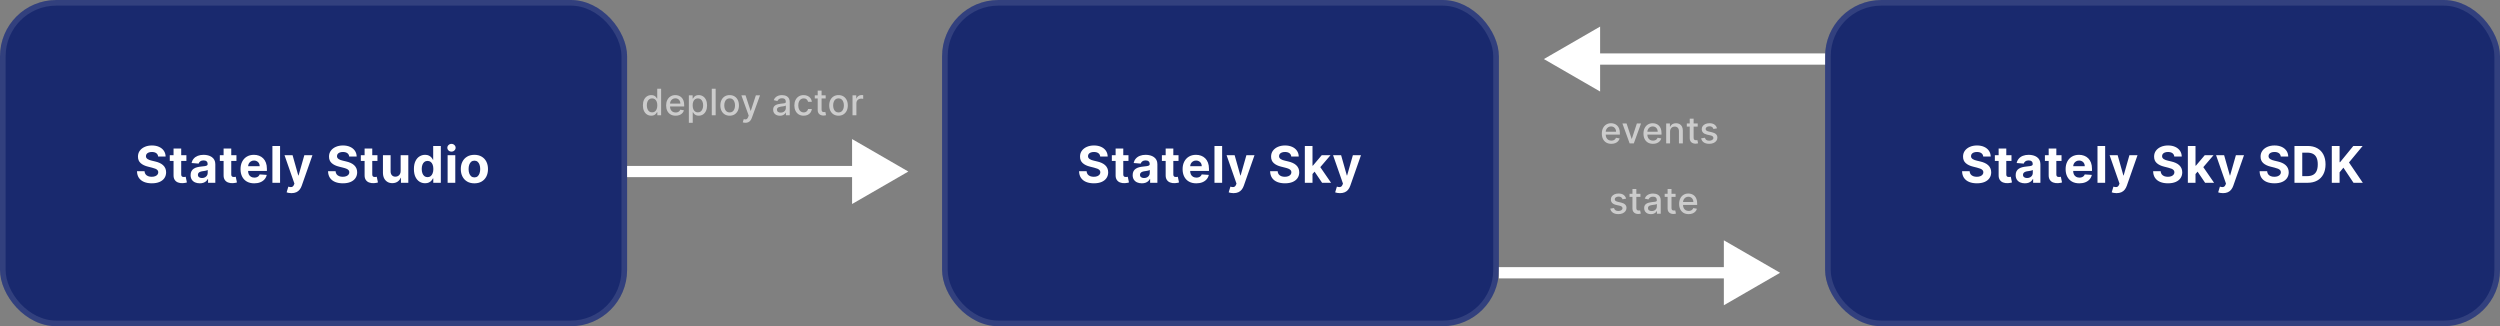 <svg width="889" height="116" viewBox="0 0 889 116" fill="none" xmlns="http://www.w3.org/2000/svg">
<rect x="0" y="0" width="889" height="116" fill="#808080" stroke="none"/>
<g clip-path="url(#clip0_74_153)">
<rect width="223" height="116" rx="20" fill="#19296E"/>
<rect x="1" y="1" width="221" height="114" rx="19" stroke="white" stroke-opacity="0.11" stroke-width="2"/>
<path d="M56.239 55.674C56.188 55.158 55.969 54.758 55.581 54.472C55.193 54.187 54.667 54.044 54.002 54.044C53.55 54.044 53.169 54.108 52.858 54.236C52.547 54.359 52.308 54.532 52.142 54.754C51.98 54.975 51.899 55.227 51.899 55.508C51.891 55.742 51.94 55.947 52.046 56.121C52.157 56.296 52.308 56.447 52.5 56.575C52.692 56.699 52.913 56.807 53.165 56.901C53.416 56.991 53.685 57.068 53.97 57.131L55.146 57.413C55.717 57.541 56.242 57.711 56.719 57.924C57.196 58.137 57.609 58.399 57.959 58.71C58.308 59.021 58.579 59.388 58.771 59.81C58.967 60.231 59.067 60.715 59.071 61.261C59.067 62.062 58.862 62.756 58.457 63.344C58.057 63.928 57.477 64.382 56.719 64.706C55.965 65.026 55.055 65.185 53.989 65.185C52.932 65.185 52.012 65.023 51.228 64.7C50.448 64.376 49.839 63.896 49.4 63.261C48.965 62.622 48.737 61.832 48.716 60.89H51.394C51.424 61.329 51.55 61.695 51.771 61.989C51.997 62.279 52.298 62.499 52.673 62.648C53.052 62.793 53.48 62.865 53.957 62.865C54.426 62.865 54.833 62.797 55.178 62.66C55.528 62.524 55.798 62.334 55.99 62.092C56.182 61.849 56.278 61.57 56.278 61.254C56.278 60.96 56.19 60.713 56.016 60.513C55.845 60.312 55.594 60.142 55.261 60.001C54.933 59.861 54.531 59.733 54.053 59.618L52.628 59.26C51.524 58.992 50.653 58.572 50.014 58.001C49.374 57.43 49.057 56.66 49.061 55.693C49.057 54.901 49.268 54.208 49.694 53.616C50.124 53.023 50.715 52.561 51.465 52.229C52.215 51.896 53.067 51.73 54.021 51.73C54.993 51.73 55.841 51.896 56.565 52.229C57.294 52.561 57.861 53.023 58.266 53.616C58.67 54.208 58.879 54.894 58.892 55.674H56.239ZM66.284 55.182V57.227H60.371V55.182H66.284ZM61.714 52.83H64.437V61.983C64.437 62.234 64.475 62.43 64.552 62.571C64.628 62.707 64.735 62.803 64.871 62.859C65.012 62.914 65.174 62.942 65.357 62.942C65.485 62.942 65.613 62.931 65.74 62.91C65.868 62.884 65.966 62.865 66.035 62.852L66.463 64.879C66.326 64.921 66.135 64.97 65.888 65.026C65.64 65.085 65.34 65.121 64.986 65.134C64.33 65.16 63.755 65.072 63.26 64.872C62.77 64.672 62.389 64.361 62.116 63.939C61.843 63.517 61.709 62.984 61.714 62.341V52.83ZM71.037 65.185C70.411 65.185 69.853 65.077 69.363 64.859C68.873 64.638 68.485 64.312 68.199 63.881C67.918 63.447 67.777 62.906 67.777 62.258C67.777 61.712 67.878 61.254 68.078 60.883C68.278 60.513 68.551 60.215 68.896 59.989C69.241 59.763 69.633 59.592 70.072 59.477C70.515 59.362 70.98 59.281 71.466 59.234C72.037 59.175 72.497 59.119 72.846 59.068C73.196 59.013 73.449 58.932 73.607 58.825C73.765 58.719 73.844 58.561 73.844 58.352V58.314C73.844 57.909 73.716 57.596 73.46 57.374C73.209 57.153 72.851 57.042 72.386 57.042C71.896 57.042 71.506 57.151 71.216 57.368C70.927 57.581 70.735 57.849 70.641 58.173L68.123 57.969C68.25 57.372 68.502 56.856 68.877 56.422C69.252 55.983 69.736 55.646 70.328 55.412C70.924 55.173 71.615 55.054 72.399 55.054C72.944 55.054 73.466 55.118 73.965 55.246C74.468 55.374 74.913 55.572 75.301 55.84C75.693 56.109 76.002 56.454 76.228 56.876C76.454 57.293 76.567 57.794 76.567 58.378V65H73.984V63.639H73.907C73.75 63.945 73.539 64.216 73.275 64.45C73.01 64.68 72.693 64.862 72.322 64.994C71.951 65.121 71.523 65.185 71.037 65.185ZM71.817 63.306C72.218 63.306 72.572 63.227 72.878 63.07C73.185 62.908 73.426 62.69 73.601 62.418C73.775 62.145 73.863 61.836 73.863 61.491V60.449C73.777 60.504 73.66 60.555 73.511 60.602C73.366 60.645 73.202 60.685 73.019 60.724C72.836 60.758 72.652 60.79 72.469 60.82C72.286 60.845 72.12 60.869 71.971 60.89C71.651 60.937 71.372 61.011 71.133 61.114C70.895 61.216 70.709 61.354 70.577 61.529C70.445 61.7 70.379 61.913 70.379 62.168C70.379 62.539 70.513 62.822 70.782 63.019C71.054 63.21 71.4 63.306 71.817 63.306ZM84.081 55.182V57.227H78.169V55.182H84.081ZM79.511 52.83H82.234V61.983C82.234 62.234 82.272 62.43 82.349 62.571C82.426 62.707 82.532 62.803 82.669 62.859C82.809 62.914 82.971 62.942 83.154 62.942C83.282 62.942 83.41 62.931 83.538 62.91C83.666 62.884 83.764 62.865 83.832 62.852L84.26 64.879C84.124 64.921 83.932 64.97 83.685 65.026C83.438 65.085 83.138 65.121 82.784 65.134C82.127 65.16 81.552 65.072 81.058 64.872C80.568 64.672 80.186 64.361 79.914 63.939C79.641 63.517 79.507 62.984 79.511 62.341V52.83ZM90.404 65.192C89.394 65.192 88.525 64.987 87.796 64.578C87.072 64.165 86.513 63.581 86.121 62.827C85.729 62.068 85.533 61.171 85.533 60.136C85.533 59.126 85.729 58.239 86.121 57.477C86.513 56.714 87.065 56.119 87.777 55.693C88.493 55.267 89.332 55.054 90.296 55.054C90.943 55.054 91.546 55.158 92.104 55.367C92.667 55.572 93.157 55.881 93.575 56.294C93.996 56.707 94.325 57.227 94.559 57.854C94.793 58.476 94.91 59.205 94.91 60.04V60.788H86.62V59.1H92.347C92.347 58.708 92.262 58.361 92.092 58.058C91.921 57.756 91.685 57.519 91.382 57.349C91.084 57.174 90.737 57.087 90.34 57.087C89.927 57.087 89.56 57.182 89.241 57.374C88.925 57.562 88.678 57.815 88.499 58.135C88.32 58.45 88.229 58.802 88.224 59.19V60.794C88.224 61.28 88.314 61.7 88.493 62.053C88.676 62.407 88.934 62.68 89.266 62.871C89.599 63.063 89.993 63.159 90.449 63.159C90.751 63.159 91.028 63.117 91.28 63.031C91.531 62.946 91.746 62.818 91.925 62.648C92.104 62.477 92.241 62.269 92.335 62.021L94.853 62.188C94.725 62.793 94.463 63.321 94.067 63.773C93.675 64.22 93.168 64.57 92.546 64.821C91.928 65.068 91.214 65.192 90.404 65.192ZM99.591 51.909V65H96.868V51.909H99.591ZM103.633 68.682C103.288 68.682 102.964 68.654 102.661 68.599C102.363 68.548 102.116 68.481 101.92 68.401L102.533 66.368C102.853 66.466 103.141 66.519 103.396 66.528C103.656 66.536 103.88 66.477 104.068 66.349C104.259 66.221 104.415 66.004 104.534 65.697L104.694 65.281L101.172 55.182H104.036L106.068 62.392H106.171L108.222 55.182H111.105L107.289 66.061C107.106 66.59 106.857 67.05 106.541 67.442C106.23 67.838 105.836 68.143 105.359 68.356C104.881 68.573 104.306 68.682 103.633 68.682ZM124.177 55.674C124.126 55.158 123.907 54.758 123.519 54.472C123.131 54.187 122.605 54.044 121.94 54.044C121.488 54.044 121.107 54.108 120.796 54.236C120.485 54.359 120.246 54.532 120.08 54.754C119.918 54.975 119.837 55.227 119.837 55.508C119.829 55.742 119.878 55.947 119.984 56.121C120.095 56.296 120.246 56.447 120.438 56.575C120.63 56.699 120.851 56.807 121.103 56.901C121.354 56.991 121.623 57.068 121.908 57.131L123.084 57.413C123.655 57.541 124.18 57.711 124.657 57.924C125.134 58.137 125.547 58.399 125.897 58.71C126.246 59.021 126.517 59.388 126.709 59.81C126.905 60.231 127.005 60.715 127.009 61.261C127.005 62.062 126.8 62.756 126.395 63.344C125.995 63.928 125.415 64.382 124.657 64.706C123.903 65.026 122.993 65.185 121.927 65.185C120.871 65.185 119.95 65.023 119.166 64.7C118.386 64.376 117.777 63.896 117.338 63.261C116.903 62.622 116.675 61.832 116.654 60.89H119.332C119.362 61.329 119.488 61.695 119.709 61.989C119.935 62.279 120.236 62.499 120.611 62.648C120.99 62.793 121.418 62.865 121.895 62.865C122.364 62.865 122.771 62.797 123.116 62.66C123.466 62.524 123.736 62.334 123.928 62.092C124.12 61.849 124.216 61.57 124.216 61.254C124.216 60.96 124.128 60.713 123.954 60.513C123.783 60.312 123.532 60.142 123.199 60.001C122.871 59.861 122.469 59.733 121.991 59.618L120.566 59.26C119.462 58.992 118.591 58.572 117.952 58.001C117.312 57.43 116.995 56.66 116.999 55.693C116.995 54.901 117.206 54.208 117.632 53.616C118.062 53.023 118.653 52.561 119.403 52.229C120.153 51.896 121.005 51.73 121.959 51.73C122.931 51.73 123.779 51.896 124.503 52.229C125.232 52.561 125.799 53.023 126.204 53.616C126.609 54.208 126.817 54.894 126.83 55.674H124.177ZM134.222 55.182V57.227H128.309V55.182H134.222ZM129.652 52.83H132.375V61.983C132.375 62.234 132.413 62.43 132.49 62.571C132.566 62.707 132.673 62.803 132.809 62.859C132.95 62.914 133.112 62.942 133.295 62.942C133.423 62.942 133.551 62.931 133.679 62.91C133.806 62.884 133.904 62.865 133.973 62.852L134.401 64.879C134.265 64.921 134.073 64.97 133.826 65.026C133.578 65.085 133.278 65.121 132.924 65.134C132.268 65.16 131.693 65.072 131.198 64.872C130.708 64.672 130.327 64.361 130.054 63.939C129.782 63.517 129.647 62.984 129.652 62.341V52.83ZM142.472 60.82V55.182H145.195V65H142.581V63.217H142.478C142.257 63.792 141.888 64.254 141.372 64.604C140.861 64.953 140.237 65.128 139.5 65.128C138.843 65.128 138.266 64.979 137.767 64.68C137.269 64.382 136.879 63.958 136.598 63.408C136.321 62.859 136.18 62.2 136.176 61.433V55.182H138.899V60.947C138.903 61.527 139.059 61.985 139.365 62.322C139.672 62.658 140.083 62.827 140.599 62.827C140.927 62.827 141.234 62.752 141.519 62.603C141.805 62.45 142.035 62.224 142.21 61.925C142.389 61.627 142.476 61.258 142.472 60.82ZM151.171 65.16C150.425 65.16 149.75 64.968 149.145 64.585C148.544 64.197 148.066 63.628 147.713 62.878C147.363 62.124 147.189 61.199 147.189 60.104C147.189 58.979 147.37 58.043 147.732 57.298C148.094 56.548 148.576 55.987 149.177 55.617C149.782 55.242 150.444 55.054 151.164 55.054C151.714 55.054 152.172 55.148 152.539 55.335C152.91 55.519 153.208 55.749 153.434 56.026C153.664 56.298 153.838 56.567 153.958 56.831H154.041V51.909H156.758V65H154.073V63.428H153.958C153.83 63.7 153.649 63.971 153.414 64.239C153.184 64.504 152.884 64.723 152.513 64.898C152.147 65.072 151.699 65.16 151.171 65.16ZM152.034 62.993C152.473 62.993 152.843 62.874 153.146 62.635C153.453 62.392 153.687 62.053 153.849 61.619C154.015 61.184 154.098 60.675 154.098 60.091C154.098 59.507 154.017 59 153.856 58.57C153.694 58.139 153.459 57.807 153.152 57.572C152.846 57.338 152.473 57.221 152.034 57.221C151.586 57.221 151.209 57.342 150.902 57.585C150.596 57.828 150.363 58.165 150.206 58.595C150.048 59.026 149.969 59.524 149.969 60.091C149.969 60.662 150.048 61.167 150.206 61.606C150.368 62.041 150.6 62.381 150.902 62.629C151.209 62.871 151.586 62.993 152.034 62.993ZM159.176 65V55.182H161.899V65H159.176ZM160.544 53.916C160.139 53.916 159.792 53.782 159.502 53.514C159.217 53.241 159.074 52.915 159.074 52.535C159.074 52.16 159.217 51.839 159.502 51.57C159.792 51.298 160.139 51.161 160.544 51.161C160.949 51.161 161.294 51.298 161.58 51.57C161.87 51.839 162.014 52.16 162.014 52.535C162.014 52.915 161.87 53.241 161.58 53.514C161.294 53.782 160.949 53.916 160.544 53.916ZM168.697 65.192C167.704 65.192 166.845 64.981 166.121 64.559C165.401 64.133 164.844 63.541 164.452 62.782C164.06 62.019 163.864 61.135 163.864 60.129C163.864 59.115 164.06 58.229 164.452 57.47C164.844 56.707 165.401 56.115 166.121 55.693C166.845 55.267 167.704 55.054 168.697 55.054C169.69 55.054 170.546 55.267 171.266 55.693C171.991 56.115 172.549 56.707 172.941 57.47C173.333 58.229 173.529 59.115 173.529 60.129C173.529 61.135 173.333 62.019 172.941 62.782C172.549 63.541 171.991 64.133 171.266 64.559C170.546 64.981 169.69 65.192 168.697 65.192ZM168.709 63.082C169.161 63.082 169.538 62.955 169.841 62.699C170.143 62.439 170.371 62.085 170.525 61.638C170.683 61.19 170.761 60.681 170.761 60.11C170.761 59.539 170.683 59.03 170.525 58.582C170.371 58.135 170.143 57.781 169.841 57.521C169.538 57.261 169.161 57.131 168.709 57.131C168.254 57.131 167.87 57.261 167.559 57.521C167.252 57.781 167.02 58.135 166.862 58.582C166.709 59.03 166.632 59.539 166.632 60.11C166.632 60.681 166.709 61.19 166.862 61.638C167.02 62.085 167.252 62.439 167.559 62.699C167.87 62.955 168.254 63.082 168.709 63.082Z" fill="white"/>
<rect x="335" width="198" height="116" rx="20" fill="#19296E"/>
<rect x="336" y="1" width="196" height="114" rx="19" stroke="white" stroke-opacity="0.11" stroke-width="2"/>
<path d="M391.239 55.674C391.188 55.158 390.969 54.758 390.581 54.472C390.193 54.187 389.667 54.044 389.002 54.044C388.55 54.044 388.169 54.108 387.858 54.236C387.547 54.359 387.308 54.532 387.142 54.754C386.98 54.975 386.899 55.227 386.899 55.508C386.891 55.742 386.94 55.947 387.046 56.121C387.157 56.296 387.308 56.447 387.5 56.575C387.692 56.699 387.913 56.807 388.165 56.901C388.416 56.991 388.685 57.068 388.97 57.131L390.146 57.413C390.717 57.541 391.241 57.711 391.719 57.924C392.196 58.137 392.609 58.399 392.959 58.71C393.308 59.021 393.579 59.388 393.771 59.81C393.967 60.231 394.067 60.715 394.071 61.261C394.067 62.062 393.862 62.756 393.457 63.344C393.057 63.928 392.477 64.382 391.719 64.706C390.964 65.026 390.055 65.185 388.989 65.185C387.933 65.185 387.012 65.023 386.228 64.7C385.448 64.376 384.839 63.896 384.4 63.261C383.965 62.622 383.737 61.832 383.716 60.89H386.394C386.424 61.329 386.55 61.695 386.771 61.989C386.997 62.279 387.298 62.499 387.673 62.648C388.052 62.793 388.48 62.865 388.957 62.865C389.426 62.865 389.833 62.797 390.178 62.66C390.528 62.524 390.798 62.334 390.99 62.092C391.182 61.849 391.278 61.57 391.278 61.254C391.278 60.96 391.19 60.713 391.016 60.513C390.845 60.312 390.594 60.142 390.261 60.001C389.933 59.861 389.531 59.733 389.053 59.618L387.628 59.26C386.524 58.992 385.653 58.572 385.013 58.001C384.374 57.43 384.057 56.66 384.061 55.693C384.057 54.901 384.268 54.208 384.694 53.616C385.124 53.023 385.714 52.561 386.464 52.229C387.214 51.896 388.067 51.73 389.021 51.73C389.993 51.73 390.841 51.896 391.565 52.229C392.294 52.561 392.861 53.023 393.266 53.616C393.67 54.208 393.879 54.894 393.892 55.674H391.239ZM401.284 55.182V57.227H395.371V55.182H401.284ZM396.714 52.83H399.437V61.983C399.437 62.234 399.475 62.43 399.552 62.571C399.628 62.707 399.735 62.803 399.871 62.859C400.012 62.914 400.174 62.942 400.357 62.942C400.485 62.942 400.613 62.931 400.741 62.91C400.868 62.884 400.966 62.865 401.035 62.852L401.463 64.879C401.326 64.921 401.135 64.97 400.888 65.026C400.64 65.085 400.34 65.121 399.986 65.134C399.33 65.16 398.755 65.072 398.26 64.872C397.77 64.672 397.389 64.361 397.116 63.939C396.844 63.517 396.709 62.984 396.714 62.341V52.83ZM406.037 65.185C405.411 65.185 404.853 65.077 404.363 64.859C403.873 64.638 403.485 64.312 403.199 63.881C402.918 63.447 402.777 62.906 402.777 62.258C402.777 61.712 402.878 61.254 403.078 60.883C403.278 60.513 403.551 60.215 403.896 59.989C404.241 59.763 404.633 59.592 405.072 59.477C405.515 59.362 405.98 59.281 406.466 59.234C407.037 59.175 407.497 59.119 407.846 59.068C408.196 59.013 408.449 58.932 408.607 58.825C408.765 58.719 408.843 58.561 408.843 58.352V58.314C408.843 57.909 408.716 57.596 408.46 57.374C408.209 57.153 407.851 57.042 407.386 57.042C406.896 57.042 406.506 57.151 406.216 57.368C405.927 57.581 405.735 57.849 405.641 58.173L403.123 57.969C403.25 57.372 403.502 56.856 403.877 56.422C404.252 55.983 404.736 55.646 405.328 55.412C405.924 55.173 406.615 55.054 407.399 55.054C407.944 55.054 408.466 55.118 408.965 55.246C409.468 55.374 409.913 55.572 410.301 55.84C410.693 56.109 411.002 56.454 411.228 56.876C411.454 57.293 411.566 57.794 411.566 58.378V65H408.984V63.639H408.907C408.75 63.945 408.539 64.216 408.275 64.45C408.01 64.68 407.693 64.862 407.322 64.994C406.951 65.121 406.523 65.185 406.037 65.185ZM406.817 63.306C407.218 63.306 407.571 63.227 407.878 63.07C408.185 62.908 408.426 62.69 408.601 62.418C408.775 62.145 408.863 61.836 408.863 61.491V60.449C408.777 60.504 408.66 60.555 408.511 60.602C408.366 60.645 408.202 60.685 408.019 60.724C407.836 60.758 407.652 60.79 407.469 60.82C407.286 60.845 407.12 60.869 406.971 60.89C406.651 60.937 406.372 61.011 406.133 61.114C405.895 61.216 405.709 61.354 405.577 61.529C405.445 61.7 405.379 61.913 405.379 62.168C405.379 62.539 405.513 62.822 405.782 63.019C406.054 63.21 406.4 63.306 406.817 63.306ZM419.081 55.182V57.227H413.169V55.182H419.081ZM414.511 52.83H417.234V61.983C417.234 62.234 417.272 62.43 417.349 62.571C417.426 62.707 417.532 62.803 417.669 62.859C417.809 62.914 417.971 62.942 418.155 62.942C418.282 62.942 418.41 62.931 418.538 62.91C418.666 62.884 418.764 62.865 418.832 62.852L419.26 64.879C419.124 64.921 418.932 64.97 418.685 65.026C418.438 65.085 418.137 65.121 417.784 65.134C417.128 65.16 416.552 65.072 416.058 64.872C415.568 64.672 415.186 64.361 414.914 63.939C414.641 63.517 414.507 62.984 414.511 62.341V52.83ZM425.404 65.192C424.394 65.192 423.525 64.987 422.796 64.578C422.072 64.165 421.514 63.581 421.121 62.827C420.729 62.068 420.533 61.171 420.533 60.136C420.533 59.126 420.729 58.239 421.121 57.477C421.514 56.714 422.065 56.119 422.777 55.693C423.493 55.267 424.332 55.054 425.295 55.054C425.943 55.054 426.546 55.158 427.104 55.367C427.667 55.572 428.157 55.881 428.575 56.294C428.996 56.707 429.325 57.227 429.559 57.854C429.793 58.476 429.911 59.205 429.911 60.04V60.788H421.62V59.1H427.347C427.347 58.708 427.262 58.361 427.092 58.058C426.921 57.756 426.685 57.519 426.382 57.349C426.084 57.174 425.737 57.087 425.34 57.087C424.927 57.087 424.56 57.182 424.241 57.374C423.925 57.562 423.678 57.815 423.499 58.135C423.32 58.45 423.229 58.802 423.224 59.19V60.794C423.224 61.28 423.314 61.7 423.493 62.053C423.676 62.407 423.934 62.68 424.266 62.871C424.599 63.063 424.993 63.159 425.449 63.159C425.751 63.159 426.028 63.117 426.28 63.031C426.531 62.946 426.746 62.818 426.925 62.648C427.104 62.477 427.241 62.269 427.335 62.021L429.853 62.188C429.725 62.793 429.463 63.321 429.067 63.773C428.675 64.22 428.168 64.57 427.545 64.821C426.928 65.068 426.214 65.192 425.404 65.192ZM434.591 51.909V65H431.868V51.909H434.591ZM438.633 68.682C438.288 68.682 437.964 68.654 437.661 68.599C437.363 68.548 437.116 68.481 436.92 68.401L437.533 66.368C437.853 66.466 438.141 66.519 438.396 66.528C438.656 66.536 438.88 66.477 439.068 66.349C439.259 66.221 439.415 66.004 439.534 65.697L439.694 65.281L436.172 55.182H439.036L441.068 62.392H441.171L443.222 55.182H446.105L442.289 66.061C442.106 66.59 441.857 67.05 441.541 67.442C441.23 67.838 440.836 68.143 440.359 68.356C439.881 68.573 439.306 68.682 438.633 68.682ZM459.177 55.674C459.126 55.158 458.907 54.758 458.519 54.472C458.131 54.187 457.605 54.044 456.94 54.044C456.488 54.044 456.107 54.108 455.796 54.236C455.485 54.359 455.246 54.532 455.08 54.754C454.918 54.975 454.837 55.227 454.837 55.508C454.829 55.742 454.878 55.947 454.984 56.121C455.095 56.296 455.246 56.447 455.438 56.575C455.63 56.699 455.851 56.807 456.103 56.901C456.354 56.991 456.623 57.068 456.908 57.131L458.084 57.413C458.655 57.541 459.18 57.711 459.657 57.924C460.134 58.137 460.547 58.399 460.897 58.71C461.246 59.021 461.517 59.388 461.709 59.81C461.905 60.231 462.005 60.715 462.009 61.261C462.005 62.062 461.8 62.756 461.395 63.344C460.995 63.928 460.415 64.382 459.657 64.706C458.903 65.026 457.993 65.185 456.927 65.185C455.871 65.185 454.95 65.023 454.166 64.7C453.386 64.376 452.777 63.896 452.338 63.261C451.903 62.622 451.675 61.832 451.654 60.89H454.332C454.362 61.329 454.488 61.695 454.709 61.989C454.935 62.279 455.236 62.499 455.611 62.648C455.99 62.793 456.418 62.865 456.895 62.865C457.364 62.865 457.771 62.797 458.116 62.66C458.466 62.524 458.736 62.334 458.928 62.092C459.12 61.849 459.216 61.57 459.216 61.254C459.216 60.96 459.128 60.713 458.954 60.513C458.783 60.312 458.532 60.142 458.199 60.001C457.871 59.861 457.469 59.733 456.991 59.618L455.566 59.26C454.462 58.992 453.591 58.572 452.952 58.001C452.312 57.43 451.995 56.66 451.999 55.693C451.995 54.901 452.206 54.208 452.632 53.616C453.062 53.023 453.653 52.561 454.403 52.229C455.153 51.896 456.005 51.73 456.959 51.73C457.931 51.73 458.779 51.896 459.503 52.229C460.232 52.561 460.799 53.023 461.204 53.616C461.609 54.208 461.817 54.894 461.83 55.674H459.177ZM466.467 62.175L466.473 58.908H466.87L470.015 55.182H473.14L468.915 60.117H468.27L466.467 62.175ZM464 65V51.909H466.723V65H464ZM470.136 65L467.247 60.724L469.062 58.8L473.326 65H470.136ZM476.495 68.682C476.15 68.682 475.826 68.654 475.524 68.599C475.226 68.548 474.978 68.481 474.782 68.401L475.396 66.368C475.716 66.466 476.003 66.519 476.259 66.528C476.519 66.536 476.743 66.477 476.93 66.349C477.122 66.221 477.277 66.004 477.397 65.697L477.557 65.281L474.035 55.182H476.898L478.931 62.392H479.033L481.085 55.182H483.968L480.152 66.061C479.969 66.59 479.719 67.05 479.404 67.442C479.093 67.838 478.699 68.143 478.221 68.356C477.744 68.573 477.169 68.682 476.495 68.682Z" fill="white"/>
<rect x="649" width="240" height="116" rx="20" fill="#19296E"/>
<rect x="650" y="1" width="238" height="114" rx="19" stroke="white" stroke-opacity="0.11" stroke-width="2"/>
<path d="M705.239 55.674C705.188 55.158 704.969 54.758 704.581 54.472C704.193 54.187 703.667 54.044 703.002 54.044C702.55 54.044 702.169 54.108 701.858 54.236C701.547 54.359 701.308 54.532 701.142 54.754C700.98 54.975 700.899 55.227 700.899 55.508C700.891 55.742 700.94 55.947 701.046 56.121C701.157 56.296 701.308 56.447 701.5 56.575C701.692 56.699 701.913 56.807 702.165 56.901C702.416 56.991 702.685 57.068 702.97 57.131L704.146 57.413C704.717 57.541 705.241 57.711 705.719 57.924C706.196 58.137 706.609 58.399 706.959 58.71C707.308 59.021 707.579 59.388 707.771 59.81C707.967 60.231 708.067 60.715 708.071 61.261C708.067 62.062 707.862 62.756 707.457 63.344C707.057 63.928 706.477 64.382 705.719 64.706C704.964 65.026 704.055 65.185 702.989 65.185C701.933 65.185 701.012 65.023 700.228 64.7C699.448 64.376 698.839 63.896 698.4 63.261C697.965 62.622 697.737 61.832 697.716 60.89H700.394C700.424 61.329 700.55 61.695 700.771 61.989C700.997 62.279 701.298 62.499 701.673 62.648C702.052 62.793 702.48 62.865 702.957 62.865C703.426 62.865 703.833 62.797 704.178 62.66C704.528 62.524 704.798 62.334 704.99 62.092C705.182 61.849 705.278 61.57 705.278 61.254C705.278 60.96 705.19 60.713 705.016 60.513C704.845 60.312 704.594 60.142 704.261 60.001C703.933 59.861 703.531 59.733 703.053 59.618L701.628 59.26C700.524 58.992 699.653 58.572 699.013 58.001C698.374 57.43 698.057 56.66 698.061 55.693C698.057 54.901 698.268 54.208 698.694 53.616C699.124 53.023 699.714 52.561 700.464 52.229C701.214 51.896 702.067 51.73 703.021 51.73C703.993 51.73 704.841 51.896 705.565 52.229C706.294 52.561 706.861 53.023 707.266 53.616C707.67 54.208 707.879 54.894 707.892 55.674H705.239ZM715.284 55.182V57.227H709.371V55.182H715.284ZM710.714 52.83H713.437V61.983C713.437 62.234 713.475 62.43 713.552 62.571C713.628 62.707 713.735 62.803 713.871 62.859C714.012 62.914 714.174 62.942 714.357 62.942C714.485 62.942 714.613 62.931 714.741 62.91C714.868 62.884 714.966 62.865 715.035 62.852L715.463 64.879C715.326 64.921 715.135 64.97 714.888 65.026C714.64 65.085 714.34 65.121 713.986 65.134C713.33 65.16 712.755 65.072 712.26 64.872C711.77 64.672 711.389 64.361 711.116 63.939C710.844 63.517 710.709 62.984 710.714 62.341V52.83ZM720.037 65.185C719.411 65.185 718.853 65.077 718.363 64.859C717.873 64.638 717.485 64.312 717.199 63.881C716.918 63.447 716.777 62.906 716.777 62.258C716.777 61.712 716.878 61.254 717.078 60.883C717.278 60.513 717.551 60.215 717.896 59.989C718.241 59.763 718.633 59.592 719.072 59.477C719.515 59.362 719.98 59.281 720.466 59.234C721.037 59.175 721.497 59.119 721.846 59.068C722.196 59.013 722.449 58.932 722.607 58.825C722.765 58.719 722.843 58.561 722.843 58.352V58.314C722.843 57.909 722.716 57.596 722.46 57.374C722.209 57.153 721.851 57.042 721.386 57.042C720.896 57.042 720.506 57.151 720.216 57.368C719.927 57.581 719.735 57.849 719.641 58.173L717.123 57.969C717.25 57.372 717.502 56.856 717.877 56.422C718.252 55.983 718.736 55.646 719.328 55.412C719.924 55.173 720.615 55.054 721.399 55.054C721.944 55.054 722.466 55.118 722.965 55.246C723.468 55.374 723.913 55.572 724.301 55.84C724.693 56.109 725.002 56.454 725.228 56.876C725.454 57.293 725.566 57.794 725.566 58.378V65H722.984V63.639H722.907C722.75 63.945 722.539 64.216 722.275 64.45C722.01 64.68 721.693 64.862 721.322 64.994C720.951 65.121 720.523 65.185 720.037 65.185ZM720.817 63.306C721.218 63.306 721.571 63.227 721.878 63.07C722.185 62.908 722.426 62.69 722.601 62.418C722.775 62.145 722.863 61.836 722.863 61.491V60.449C722.777 60.504 722.66 60.555 722.511 60.602C722.366 60.645 722.202 60.685 722.019 60.724C721.836 60.758 721.652 60.79 721.469 60.82C721.286 60.845 721.12 60.869 720.971 60.89C720.651 60.937 720.372 61.011 720.133 61.114C719.895 61.216 719.709 61.354 719.577 61.529C719.445 61.7 719.379 61.913 719.379 62.168C719.379 62.539 719.513 62.822 719.782 63.019C720.054 63.21 720.4 63.306 720.817 63.306ZM733.081 55.182V57.227H727.169V55.182H733.081ZM728.511 52.83H731.234V61.983C731.234 62.234 731.272 62.43 731.349 62.571C731.426 62.707 731.532 62.803 731.669 62.859C731.809 62.914 731.971 62.942 732.155 62.942C732.282 62.942 732.41 62.931 732.538 62.91C732.666 62.884 732.764 62.865 732.832 62.852L733.26 64.879C733.124 64.921 732.932 64.97 732.685 65.026C732.438 65.085 732.137 65.121 731.784 65.134C731.128 65.16 730.552 65.072 730.058 64.872C729.568 64.672 729.186 64.361 728.914 63.939C728.641 63.517 728.507 62.984 728.511 62.341V52.83ZM739.404 65.192C738.394 65.192 737.525 64.987 736.796 64.578C736.072 64.165 735.514 63.581 735.121 62.827C734.729 62.068 734.533 61.171 734.533 60.136C734.533 59.126 734.729 58.239 735.121 57.477C735.514 56.714 736.065 56.119 736.777 55.693C737.493 55.267 738.332 55.054 739.295 55.054C739.943 55.054 740.546 55.158 741.104 55.367C741.667 55.572 742.157 55.881 742.575 56.294C742.996 56.707 743.325 57.227 743.559 57.854C743.793 58.476 743.911 59.205 743.911 60.04V60.788H735.62V59.1H741.347C741.347 58.708 741.262 58.361 741.092 58.058C740.921 57.756 740.685 57.519 740.382 57.349C740.084 57.174 739.737 57.087 739.34 57.087C738.927 57.087 738.56 57.182 738.241 57.374C737.925 57.562 737.678 57.815 737.499 58.135C737.32 58.45 737.229 58.802 737.224 59.19V60.794C737.224 61.28 737.314 61.7 737.493 62.053C737.676 62.407 737.934 62.68 738.266 62.871C738.599 63.063 738.993 63.159 739.449 63.159C739.751 63.159 740.028 63.117 740.28 63.031C740.531 62.946 740.746 62.818 740.925 62.648C741.104 62.477 741.241 62.269 741.335 62.021L743.853 62.188C743.725 62.793 743.463 63.321 743.067 63.773C742.675 64.22 742.168 64.57 741.545 64.821C740.928 65.068 740.214 65.192 739.404 65.192ZM748.591 51.909V65H745.868V51.909H748.591ZM752.633 68.682C752.288 68.682 751.964 68.654 751.661 68.599C751.363 68.548 751.116 68.481 750.92 68.401L751.533 66.368C751.853 66.466 752.141 66.519 752.396 66.528C752.656 66.536 752.88 66.477 753.068 66.349C753.259 66.221 753.415 66.004 753.534 65.697L753.694 65.281L750.172 55.182H753.036L755.068 62.392H755.171L757.222 55.182H760.105L756.289 66.061C756.106 66.59 755.857 67.05 755.541 67.442C755.23 67.838 754.836 68.143 754.359 68.356C753.881 68.573 753.306 68.682 752.633 68.682ZM773.177 55.674C773.126 55.158 772.907 54.758 772.519 54.472C772.131 54.187 771.605 54.044 770.94 54.044C770.488 54.044 770.107 54.108 769.796 54.236C769.485 54.359 769.246 54.532 769.08 54.754C768.918 54.975 768.837 55.227 768.837 55.508C768.829 55.742 768.878 55.947 768.984 56.121C769.095 56.296 769.246 56.447 769.438 56.575C769.63 56.699 769.851 56.807 770.103 56.901C770.354 56.991 770.623 57.068 770.908 57.131L772.084 57.413C772.655 57.541 773.18 57.711 773.657 57.924C774.134 58.137 774.547 58.399 774.897 58.71C775.246 59.021 775.517 59.388 775.709 59.81C775.905 60.231 776.005 60.715 776.009 61.261C776.005 62.062 775.8 62.756 775.395 63.344C774.995 63.928 774.415 64.382 773.657 64.706C772.903 65.026 771.993 65.185 770.927 65.185C769.871 65.185 768.95 65.023 768.166 64.7C767.386 64.376 766.777 63.896 766.338 63.261C765.903 62.622 765.675 61.832 765.654 60.89H768.332C768.362 61.329 768.488 61.695 768.709 61.989C768.935 62.279 769.236 62.499 769.611 62.648C769.99 62.793 770.418 62.865 770.895 62.865C771.364 62.865 771.771 62.797 772.116 62.66C772.466 62.524 772.736 62.334 772.928 62.092C773.12 61.849 773.216 61.57 773.216 61.254C773.216 60.96 773.128 60.713 772.954 60.513C772.783 60.312 772.532 60.142 772.199 60.001C771.871 59.861 771.469 59.733 770.991 59.618L769.566 59.26C768.462 58.992 767.591 58.572 766.952 58.001C766.312 57.43 765.995 56.66 765.999 55.693C765.995 54.901 766.206 54.208 766.632 53.616C767.062 53.023 767.653 52.561 768.403 52.229C769.153 51.896 770.005 51.73 770.959 51.73C771.931 51.73 772.779 51.896 773.503 52.229C774.232 52.561 774.799 53.023 775.204 53.616C775.609 54.208 775.817 54.894 775.83 55.674H773.177ZM780.467 62.175L780.473 58.908H780.87L784.015 55.182H787.14L782.915 60.117H782.27L780.467 62.175ZM778 65V51.909H780.723V65H778ZM784.136 65L781.247 60.724L783.062 58.8L787.326 65H784.136ZM790.495 68.682C790.15 68.682 789.826 68.654 789.524 68.599C789.226 68.548 788.978 68.481 788.782 68.401L789.396 66.368C789.716 66.466 790.003 66.519 790.259 66.528C790.519 66.536 790.743 66.477 790.93 66.349C791.122 66.221 791.277 66.004 791.397 65.697L791.557 65.281L788.035 55.182H790.898L792.931 62.392H793.033L795.085 55.182H797.968L794.152 66.061C793.969 66.59 793.719 67.05 793.404 67.442C793.093 67.838 792.699 68.143 792.221 68.356C791.744 68.573 791.169 68.682 790.495 68.682ZM811.04 55.674C810.989 55.158 810.769 54.758 810.382 54.472C809.994 54.187 809.468 54.044 808.803 54.044C808.351 54.044 807.97 54.108 807.659 54.236C807.348 54.359 807.109 54.532 806.943 54.754C806.781 54.975 806.7 55.227 806.7 55.508C806.691 55.742 806.74 55.947 806.847 56.121C806.958 56.296 807.109 56.447 807.301 56.575C807.492 56.699 807.714 56.807 807.965 56.901C808.217 56.991 808.485 57.068 808.771 57.131L809.947 57.413C810.518 57.541 811.042 57.711 811.519 57.924C811.997 58.137 812.41 58.399 812.759 58.71C813.109 59.021 813.379 59.388 813.571 59.81C813.767 60.231 813.867 60.715 813.872 61.261C813.867 62.062 813.663 62.756 813.258 63.344C812.857 63.928 812.278 64.382 811.519 64.706C810.765 65.026 809.855 65.185 808.79 65.185C807.733 65.185 806.813 65.023 806.029 64.7C805.249 64.376 804.639 63.896 804.2 63.261C803.766 62.622 803.538 61.832 803.517 60.89H806.195C806.225 61.329 806.35 61.695 806.572 61.989C806.798 62.279 807.098 62.499 807.473 62.648C807.852 62.793 808.281 62.865 808.758 62.865C809.227 62.865 809.634 62.797 809.979 62.66C810.328 62.524 810.599 62.334 810.791 62.092C810.982 61.849 811.078 61.57 811.078 61.254C811.078 60.96 810.991 60.713 810.816 60.513C810.646 60.312 810.394 60.142 810.062 60.001C809.734 59.861 809.331 59.733 808.854 59.618L807.428 59.26C806.325 58.992 805.453 58.572 804.814 58.001C804.175 57.43 803.857 56.66 803.862 55.693C803.857 54.901 804.068 54.208 804.495 53.616C804.925 53.023 805.515 52.561 806.265 52.229C807.015 51.896 807.867 51.73 808.822 51.73C809.794 51.73 810.642 51.896 811.366 52.229C812.095 52.561 812.661 53.023 813.066 53.616C813.471 54.208 813.68 54.894 813.693 55.674H811.04ZM820.554 65H815.913V51.909H820.592C821.909 51.909 823.043 52.171 823.993 52.695C824.943 53.215 825.674 53.963 826.185 54.939C826.701 55.915 826.959 57.082 826.959 58.442C826.959 59.805 826.701 60.977 826.185 61.957C825.674 62.938 824.939 63.69 823.98 64.214C823.026 64.738 821.883 65 820.554 65ZM818.681 62.629H820.439C821.257 62.629 821.945 62.484 822.504 62.194C823.066 61.9 823.488 61.446 823.769 60.832C824.055 60.215 824.197 59.418 824.197 58.442C824.197 57.474 824.055 56.684 823.769 56.07C823.488 55.457 823.068 55.005 822.51 54.715C821.952 54.425 821.263 54.281 820.445 54.281H818.681V62.629ZM829.189 65V51.909H831.957V57.681H832.129L836.84 51.909H840.158L835.3 57.771L840.215 65H836.904L833.318 59.618L831.957 61.28V65H829.189Z" fill="white"/>
<path d="M231.582 41.139C231.01 41.139 230.499 40.992 230.05 40.7C229.603 40.404 229.253 39.984 228.997 39.44C228.745 38.892 228.619 38.235 228.619 37.468C228.619 36.702 228.746 36.047 229.002 35.502C229.26 34.957 229.614 34.54 230.064 34.251C230.513 33.961 231.022 33.817 231.592 33.817C232.032 33.817 232.386 33.891 232.653 34.038C232.924 34.183 233.134 34.352 233.281 34.546C233.432 34.74 233.549 34.911 233.632 35.059H233.715V31.546H235.096V41H233.748V39.897H233.632C233.549 40.047 233.429 40.22 233.272 40.414C233.118 40.608 232.906 40.777 232.635 40.922C232.364 41.066 232.013 41.139 231.582 41.139ZM231.887 39.961C232.284 39.961 232.62 39.857 232.893 39.647C233.17 39.435 233.38 39.141 233.521 38.766C233.666 38.39 233.738 37.953 233.738 37.455C233.738 36.962 233.667 36.531 233.526 36.162C233.384 35.793 233.177 35.505 232.903 35.299C232.629 35.092 232.29 34.989 231.887 34.989C231.472 34.989 231.125 35.097 230.848 35.312C230.571 35.528 230.362 35.822 230.221 36.194C230.082 36.567 230.013 36.987 230.013 37.455C230.013 37.928 230.084 38.355 230.225 38.733C230.367 39.112 230.576 39.412 230.853 39.633C231.133 39.852 231.478 39.961 231.887 39.961ZM240.252 41.143C239.553 41.143 238.951 40.994 238.447 40.695C237.945 40.394 237.557 39.971 237.283 39.426C237.012 38.878 236.877 38.236 236.877 37.501C236.877 36.774 237.012 36.134 237.283 35.58C237.557 35.026 237.939 34.594 238.428 34.283C238.921 33.972 239.496 33.817 240.155 33.817C240.555 33.817 240.943 33.883 241.318 34.015C241.694 34.148 242.031 34.355 242.329 34.639C242.628 34.922 242.863 35.289 243.035 35.742C243.208 36.191 243.294 36.737 243.294 37.381V37.87H237.657V36.836H241.941C241.941 36.473 241.867 36.151 241.72 35.871C241.572 35.588 241.364 35.365 241.097 35.202C240.832 35.039 240.521 34.957 240.164 34.957C239.776 34.957 239.438 35.052 239.148 35.243C238.862 35.431 238.641 35.677 238.484 35.982C238.33 36.283 238.253 36.611 238.253 36.965V37.773C238.253 38.247 238.336 38.65 238.502 38.983C238.671 39.315 238.907 39.569 239.208 39.744C239.51 39.917 239.862 40.003 240.266 40.003C240.527 40.003 240.766 39.966 240.981 39.892C241.197 39.815 241.383 39.701 241.54 39.55C241.697 39.4 241.817 39.213 241.9 38.992L243.206 39.227C243.102 39.612 242.914 39.949 242.643 40.238C242.375 40.525 242.038 40.748 241.632 40.908C241.229 41.065 240.769 41.143 240.252 41.143ZM244.955 43.659V33.909H246.304V35.059H246.419C246.499 34.911 246.614 34.74 246.765 34.546C246.916 34.352 247.125 34.183 247.393 34.038C247.661 33.891 248.015 33.817 248.455 33.817C249.027 33.817 249.538 33.961 249.987 34.251C250.437 34.54 250.789 34.957 251.045 35.502C251.303 36.047 251.432 36.702 251.432 37.468C251.432 38.235 251.305 38.892 251.049 39.44C250.794 39.984 250.443 40.404 249.997 40.7C249.55 40.992 249.041 41.139 248.469 41.139C248.038 41.139 247.685 41.066 247.411 40.922C247.141 40.777 246.928 40.608 246.774 40.414C246.62 40.22 246.502 40.047 246.419 39.897H246.336V43.659H244.955ZM246.308 37.455C246.308 37.953 246.38 38.39 246.525 38.766C246.67 39.141 246.879 39.435 247.153 39.647C247.427 39.857 247.762 39.961 248.159 39.961C248.572 39.961 248.916 39.852 249.193 39.633C249.47 39.412 249.68 39.112 249.821 38.733C249.966 38.355 250.038 37.928 250.038 37.455C250.038 36.987 249.967 36.567 249.826 36.194C249.687 35.822 249.478 35.528 249.198 35.312C248.921 35.097 248.575 34.989 248.159 34.989C247.759 34.989 247.421 35.092 247.144 35.299C246.87 35.505 246.662 35.793 246.52 36.162C246.379 36.531 246.308 36.962 246.308 37.455ZM254.489 31.546V41H253.109V31.546H254.489ZM259.463 41.143C258.798 41.143 258.218 40.991 257.723 40.686C257.227 40.381 256.842 39.955 256.569 39.407C256.295 38.859 256.158 38.219 256.158 37.487C256.158 36.751 256.295 36.108 256.569 35.557C256.842 35.006 257.227 34.578 257.723 34.274C258.218 33.969 258.798 33.817 259.463 33.817C260.128 33.817 260.708 33.969 261.204 34.274C261.699 34.578 262.084 35.006 262.358 35.557C262.632 36.108 262.768 36.751 262.768 37.487C262.768 38.219 262.632 38.859 262.358 39.407C262.084 39.955 261.699 40.381 261.204 40.686C260.708 40.991 260.128 41.143 259.463 41.143ZM259.468 39.984C259.899 39.984 260.256 39.87 260.539 39.643C260.822 39.415 261.031 39.112 261.167 38.733C261.305 38.355 261.374 37.938 261.374 37.482C261.374 37.03 261.305 36.614 261.167 36.236C261.031 35.854 260.822 35.548 260.539 35.317C260.256 35.086 259.899 34.971 259.468 34.971C259.034 34.971 258.674 35.086 258.387 35.317C258.104 35.548 257.893 35.854 257.755 36.236C257.62 36.614 257.552 37.03 257.552 37.482C257.552 37.938 257.62 38.355 257.755 38.733C257.893 39.112 258.104 39.415 258.387 39.643C258.674 39.87 259.034 39.984 259.468 39.984ZM265.071 43.659C264.864 43.659 264.677 43.642 264.507 43.608C264.338 43.578 264.212 43.544 264.129 43.507L264.461 42.376C264.714 42.443 264.938 42.473 265.135 42.463C265.332 42.454 265.506 42.38 265.657 42.242C265.811 42.103 265.946 41.877 266.063 41.563L266.234 41.092L263.639 33.909H265.117L266.913 39.412H266.986L268.782 33.909H270.264L267.342 41.946C267.206 42.316 267.034 42.628 266.825 42.883C266.616 43.142 266.366 43.336 266.077 43.465C265.788 43.594 265.452 43.659 265.071 43.659ZM277.325 41.157C276.876 41.157 276.47 41.074 276.107 40.908C275.743 40.738 275.456 40.494 275.243 40.174C275.034 39.854 274.929 39.461 274.929 38.996C274.929 38.596 275.006 38.267 275.16 38.008C275.314 37.75 275.522 37.545 275.783 37.395C276.045 37.244 276.337 37.13 276.661 37.053C276.984 36.976 277.313 36.917 277.648 36.877C278.073 36.828 278.418 36.788 278.683 36.758C278.947 36.724 279.14 36.67 279.26 36.596C279.38 36.522 279.44 36.402 279.44 36.236V36.203C279.44 35.8 279.326 35.488 279.098 35.266C278.873 35.045 278.538 34.934 278.092 34.934C277.627 34.934 277.261 35.037 276.993 35.243C276.728 35.446 276.545 35.673 276.444 35.922L275.146 35.626C275.3 35.196 275.525 34.848 275.82 34.583C276.119 34.315 276.462 34.121 276.85 34.001C277.238 33.878 277.645 33.817 278.073 33.817C278.356 33.817 278.656 33.851 278.973 33.918C279.293 33.983 279.592 34.103 279.869 34.278C280.149 34.454 280.378 34.705 280.557 35.031C280.735 35.354 280.825 35.774 280.825 36.291V41H279.477V40.031H279.421C279.332 40.209 279.198 40.385 279.02 40.557C278.841 40.729 278.612 40.872 278.332 40.986C278.052 41.1 277.716 41.157 277.325 41.157ZM277.625 40.049C278.007 40.049 278.333 39.974 278.604 39.823C278.878 39.672 279.086 39.475 279.227 39.232C279.372 38.986 279.444 38.722 279.444 38.443V37.528C279.395 37.578 279.3 37.624 279.158 37.667C279.02 37.707 278.861 37.742 278.683 37.773C278.504 37.801 278.33 37.827 278.161 37.852C277.992 37.873 277.85 37.892 277.736 37.907C277.468 37.941 277.224 37.998 277.002 38.078C276.784 38.158 276.608 38.273 276.476 38.424C276.347 38.572 276.282 38.769 276.282 39.015C276.282 39.356 276.408 39.615 276.661 39.791C276.913 39.963 277.235 40.049 277.625 40.049ZM285.78 41.143C285.094 41.143 284.503 40.988 284.007 40.677C283.515 40.363 283.136 39.931 282.872 39.38C282.607 38.829 282.475 38.198 282.475 37.487C282.475 36.767 282.61 36.131 282.881 35.58C283.152 35.026 283.533 34.594 284.026 34.283C284.518 33.972 285.098 33.817 285.766 33.817C286.305 33.817 286.785 33.917 287.206 34.117C287.628 34.314 287.968 34.591 288.227 34.948C288.488 35.305 288.644 35.722 288.693 36.199H287.35C287.276 35.867 287.106 35.58 286.842 35.34C286.58 35.1 286.229 34.98 285.789 34.98C285.404 34.98 285.067 35.082 284.778 35.285C284.492 35.485 284.269 35.771 284.109 36.144C283.949 36.513 283.869 36.95 283.869 37.455C283.869 37.972 283.947 38.418 284.104 38.793C284.261 39.169 284.483 39.46 284.769 39.666C285.058 39.872 285.398 39.975 285.789 39.975C286.051 39.975 286.288 39.927 286.5 39.832C286.716 39.733 286.896 39.593 287.04 39.412C287.188 39.23 287.291 39.012 287.35 38.756H288.693C288.644 39.215 288.494 39.624 288.245 39.984C287.996 40.344 287.662 40.628 287.243 40.834C286.828 41.04 286.34 41.143 285.78 41.143ZM293.609 33.909V35.017H289.736V33.909H293.609ZM290.775 32.21H292.155V38.918C292.155 39.186 292.195 39.387 292.275 39.523C292.355 39.655 292.458 39.746 292.584 39.795C292.713 39.841 292.854 39.864 293.004 39.864C293.115 39.864 293.212 39.857 293.295 39.841C293.378 39.826 293.443 39.814 293.489 39.804L293.738 40.945C293.658 40.975 293.544 41.006 293.397 41.037C293.249 41.071 293.064 41.089 292.843 41.092C292.48 41.099 292.141 41.034 291.827 40.898C291.513 40.763 291.259 40.554 291.065 40.271C290.872 39.987 290.775 39.632 290.775 39.204V32.21ZM298.177 41.143C297.512 41.143 296.932 40.991 296.436 40.686C295.941 40.381 295.556 39.955 295.282 39.407C295.008 38.859 294.871 38.219 294.871 37.487C294.871 36.751 295.008 36.108 295.282 35.557C295.556 35.006 295.941 34.578 296.436 34.274C296.932 33.969 297.512 33.817 298.177 33.817C298.841 33.817 299.422 33.969 299.917 34.274C300.413 34.578 300.797 35.006 301.071 35.557C301.345 36.108 301.482 36.751 301.482 37.487C301.482 38.219 301.345 38.859 301.071 39.407C300.797 39.955 300.413 40.381 299.917 40.686C299.422 40.991 298.841 41.143 298.177 41.143ZM298.181 39.984C298.612 39.984 298.969 39.87 299.252 39.643C299.535 39.415 299.745 39.112 299.88 38.733C300.019 38.355 300.088 37.938 300.088 37.482C300.088 37.03 300.019 36.614 299.88 36.236C299.745 35.854 299.535 35.548 299.252 35.317C298.969 35.086 298.612 34.971 298.181 34.971C297.747 34.971 297.387 35.086 297.101 35.317C296.818 35.548 296.607 35.854 296.469 36.236C296.333 36.614 296.265 37.03 296.265 37.482C296.265 37.938 296.333 38.355 296.469 38.733C296.607 39.112 296.818 39.415 297.101 39.643C297.387 39.87 297.747 39.984 298.181 39.984ZM303.153 41V33.909H304.487V35.035H304.561C304.69 34.654 304.918 34.354 305.244 34.135C305.573 33.914 305.946 33.803 306.361 33.803C306.447 33.803 306.549 33.806 306.666 33.812C306.786 33.818 306.88 33.826 306.948 33.835V35.156C306.892 35.14 306.794 35.123 306.652 35.105C306.511 35.083 306.369 35.072 306.227 35.072C305.901 35.072 305.61 35.142 305.355 35.28C305.103 35.416 304.902 35.605 304.755 35.848C304.607 36.088 304.533 36.362 304.533 36.67V41H303.153Z" fill="white" fill-opacity="0.6"/>
<path d="M572.984 51.143C572.285 51.143 571.684 50.994 571.179 50.695C570.677 50.394 570.29 49.971 570.016 49.426C569.745 48.878 569.609 48.236 569.609 47.501C569.609 46.774 569.745 46.134 570.016 45.58C570.29 45.026 570.671 44.594 571.161 44.283C571.653 43.972 572.228 43.817 572.887 43.817C573.287 43.817 573.675 43.883 574.05 44.015C574.426 44.148 574.763 44.355 575.061 44.639C575.36 44.922 575.595 45.289 575.768 45.742C575.94 46.191 576.026 46.737 576.026 47.381V47.87H570.39V46.836H574.674C574.674 46.473 574.6 46.151 574.452 45.871C574.304 45.588 574.097 45.365 573.829 45.202C573.564 45.039 573.253 44.957 572.896 44.957C572.509 44.957 572.17 45.052 571.881 45.243C571.594 45.431 571.373 45.677 571.216 45.982C571.062 46.283 570.985 46.611 570.985 46.965V47.773C570.985 48.247 571.068 48.65 571.234 48.983C571.404 49.315 571.639 49.569 571.941 49.744C572.242 49.917 572.595 50.003 572.998 50.003C573.259 50.003 573.498 49.966 573.713 49.892C573.929 49.815 574.115 49.701 574.272 49.55C574.429 49.4 574.549 49.213 574.632 48.992L575.939 49.227C575.834 49.612 575.646 49.949 575.375 50.238C575.108 50.525 574.771 50.748 574.364 50.908C573.961 51.065 573.501 51.143 572.984 51.143ZM583.551 43.909L580.979 51H579.502L576.926 43.909H578.408L580.204 49.366H580.278L582.069 43.909H583.551ZM587.793 51.143C587.094 51.143 586.493 50.994 585.988 50.695C585.486 50.394 585.098 49.971 584.824 49.426C584.554 48.878 584.418 48.236 584.418 47.501C584.418 46.774 584.554 46.134 584.824 45.58C585.098 45.026 585.48 44.594 585.969 44.283C586.462 43.972 587.037 43.817 587.696 43.817C588.096 43.817 588.484 43.883 588.859 44.015C589.235 44.148 589.572 44.355 589.87 44.639C590.169 44.922 590.404 45.289 590.577 45.742C590.749 46.191 590.835 46.737 590.835 47.381V47.87H585.198V46.836H589.482C589.482 46.473 589.409 46.151 589.261 45.871C589.113 45.588 588.905 45.365 588.638 45.202C588.373 45.039 588.062 44.957 587.705 44.957C587.317 44.957 586.979 45.052 586.69 45.243C586.403 45.431 586.182 45.677 586.025 45.982C585.871 46.283 585.794 46.611 585.794 46.965V47.773C585.794 48.247 585.877 48.65 586.043 48.983C586.212 49.315 586.448 49.569 586.75 49.744C587.051 49.917 587.404 50.003 587.807 50.003C588.068 50.003 588.307 49.966 588.522 49.892C588.738 49.815 588.924 49.701 589.081 49.55C589.238 49.4 589.358 49.213 589.441 48.992L590.747 49.227C590.643 49.612 590.455 49.949 590.184 50.238C589.916 50.525 589.579 50.748 589.173 50.908C588.77 51.065 588.31 51.143 587.793 51.143ZM593.877 46.79V51H592.497V43.909H593.822V45.063H593.909C594.072 44.688 594.328 44.386 594.676 44.158C595.026 43.931 595.468 43.817 596.001 43.817C596.484 43.817 596.907 43.918 597.27 44.121C597.633 44.322 597.915 44.62 598.115 45.017C598.315 45.414 598.415 45.905 598.415 46.49V51H597.035V46.656C597.035 46.142 596.901 45.74 596.633 45.451C596.365 45.159 595.997 45.012 595.53 45.012C595.21 45.012 594.925 45.082 594.676 45.22C594.429 45.359 594.234 45.562 594.089 45.83C593.948 46.094 593.877 46.414 593.877 46.79ZM603.706 43.909V45.017H599.833V43.909H603.706ZM600.872 42.21H602.252V48.918C602.252 49.186 602.292 49.387 602.372 49.523C602.452 49.655 602.555 49.746 602.681 49.795C602.811 49.841 602.951 49.864 603.101 49.864C603.212 49.864 603.309 49.857 603.392 49.841C603.475 49.826 603.54 49.814 603.586 49.804L603.835 50.945C603.755 50.975 603.642 51.006 603.494 51.037C603.346 51.071 603.161 51.089 602.94 51.092C602.577 51.099 602.238 51.034 601.924 50.898C601.61 50.763 601.356 50.554 601.162 50.271C600.969 49.987 600.872 49.632 600.872 49.204V42.21ZM610.562 45.64L609.311 45.862C609.259 45.702 609.176 45.55 609.062 45.405C608.951 45.26 608.8 45.142 608.61 45.049C608.419 44.957 608.18 44.911 607.894 44.911C607.503 44.911 607.177 44.999 606.915 45.174C606.654 45.346 606.523 45.569 606.523 45.843C606.523 46.08 606.611 46.271 606.786 46.416C606.962 46.56 607.245 46.679 607.636 46.771L608.762 47.03C609.414 47.181 609.901 47.413 610.221 47.727C610.541 48.041 610.701 48.449 610.701 48.95C610.701 49.375 610.578 49.754 610.332 50.086C610.088 50.415 609.748 50.674 609.311 50.861C608.877 51.049 608.374 51.143 607.802 51.143C607.008 51.143 606.36 50.974 605.858 50.635C605.357 50.294 605.049 49.809 604.935 49.181L606.269 48.978C606.352 49.326 606.523 49.589 606.781 49.767C607.04 49.943 607.377 50.031 607.792 50.031C608.245 50.031 608.607 49.937 608.877 49.749C609.148 49.558 609.284 49.326 609.284 49.052C609.284 48.83 609.201 48.644 609.034 48.493C608.871 48.342 608.62 48.229 608.282 48.152L607.082 47.889C606.42 47.738 605.931 47.498 605.614 47.168C605.3 46.839 605.143 46.422 605.143 45.917C605.143 45.499 605.26 45.133 605.493 44.819C605.727 44.505 606.051 44.26 606.463 44.084C606.875 43.906 607.348 43.817 607.88 43.817C608.647 43.817 609.25 43.983 609.69 44.315C610.13 44.645 610.421 45.086 610.562 45.64Z" fill="white" fill-opacity="0.6"/>
<path d="M578.241 70.64L576.99 70.862C576.938 70.702 576.855 70.549 576.741 70.405C576.63 70.26 576.48 70.142 576.289 70.049C576.098 69.957 575.859 69.911 575.573 69.911C575.182 69.911 574.856 69.999 574.594 70.174C574.333 70.346 574.202 70.57 574.202 70.843C574.202 71.08 574.29 71.271 574.465 71.416C574.641 71.561 574.924 71.679 575.315 71.771L576.441 72.03C577.094 72.181 577.58 72.413 577.9 72.727C578.22 73.041 578.38 73.449 578.38 73.95C578.38 74.375 578.257 74.754 578.011 75.086C577.768 75.415 577.427 75.674 576.99 75.862C576.556 76.049 576.053 76.143 575.481 76.143C574.687 76.143 574.039 75.974 573.537 75.635C573.036 75.294 572.728 74.809 572.614 74.181L573.948 73.978C574.031 74.326 574.202 74.589 574.461 74.767C574.719 74.943 575.056 75.031 575.472 75.031C575.924 75.031 576.286 74.937 576.556 74.749C576.827 74.558 576.963 74.326 576.963 74.052C576.963 73.83 576.88 73.644 576.713 73.493C576.55 73.342 576.299 73.229 575.961 73.152L574.761 72.888C574.099 72.738 573.61 72.498 573.293 72.168C572.979 71.839 572.822 71.422 572.822 70.917C572.822 70.499 572.939 70.132 573.173 69.819C573.406 69.505 573.73 69.26 574.142 69.085C574.554 68.906 575.027 68.817 575.559 68.817C576.326 68.817 576.929 68.983 577.369 69.315C577.809 69.645 578.1 70.086 578.241 70.64ZM583.338 68.909V70.017H579.464V68.909H583.338ZM580.503 67.21H581.883V73.918C581.883 74.186 581.923 74.387 582.003 74.523C582.084 74.655 582.187 74.746 582.313 74.795C582.442 74.841 582.582 74.864 582.733 74.864C582.844 74.864 582.941 74.857 583.024 74.841C583.107 74.826 583.171 74.814 583.218 74.804L583.467 75.945C583.387 75.975 583.273 76.006 583.125 76.037C582.978 76.071 582.793 76.089 582.571 76.092C582.208 76.099 581.87 76.034 581.556 75.898C581.242 75.763 580.988 75.554 580.794 75.271C580.6 74.987 580.503 74.632 580.503 74.204V67.21ZM587.058 76.157C586.609 76.157 586.203 76.074 585.839 75.908C585.476 75.738 585.188 75.494 584.976 75.174C584.767 74.854 584.662 74.461 584.662 73.996C584.662 73.596 584.739 73.267 584.893 73.008C585.047 72.75 585.255 72.545 585.516 72.394C585.778 72.244 586.07 72.13 586.393 72.053C586.716 71.976 587.046 71.918 587.381 71.877C587.806 71.828 588.151 71.788 588.415 71.757C588.68 71.724 588.872 71.67 588.992 71.596C589.112 71.522 589.172 71.402 589.172 71.236V71.204C589.172 70.8 589.059 70.488 588.831 70.266C588.606 70.045 588.271 69.934 587.824 69.934C587.36 69.934 586.993 70.037 586.726 70.243C586.461 70.446 586.278 70.673 586.176 70.922L584.879 70.626C585.033 70.195 585.258 69.848 585.553 69.583C585.852 69.315 586.195 69.121 586.583 69.001C586.97 68.878 587.378 68.817 587.806 68.817C588.089 68.817 588.389 68.851 588.706 68.918C589.026 68.983 589.325 69.103 589.602 69.278C589.882 69.454 590.111 69.705 590.29 70.031C590.468 70.354 590.557 70.774 590.557 71.291V76H589.209V75.031H589.154C589.065 75.209 588.931 75.385 588.752 75.557C588.574 75.729 588.345 75.872 588.065 75.986C587.784 76.1 587.449 76.157 587.058 76.157ZM587.358 75.049C587.74 75.049 588.066 74.974 588.337 74.823C588.611 74.672 588.819 74.475 588.96 74.232C589.105 73.986 589.177 73.722 589.177 73.442V72.528C589.128 72.578 589.032 72.624 588.891 72.667C588.752 72.707 588.594 72.742 588.415 72.773C588.237 72.801 588.063 72.827 587.894 72.852C587.724 72.873 587.583 72.892 587.469 72.907C587.201 72.941 586.957 72.998 586.735 73.078C586.516 73.158 586.341 73.273 586.209 73.424C586.079 73.572 586.015 73.769 586.015 74.015C586.015 74.356 586.141 74.615 586.393 74.79C586.646 74.963 586.967 75.049 587.358 75.049ZM595.836 68.909V70.017H591.963V68.909H595.836ZM593.001 67.21H594.382V73.918C594.382 74.186 594.422 74.387 594.502 74.523C594.582 74.655 594.685 74.746 594.811 74.795C594.94 74.841 595.08 74.864 595.231 74.864C595.342 74.864 595.439 74.857 595.522 74.841C595.605 74.826 595.67 74.814 595.716 74.804L595.965 75.945C595.885 75.975 595.771 76.006 595.624 76.037C595.476 76.071 595.291 76.089 595.07 76.092C594.706 76.099 594.368 76.034 594.054 75.898C593.74 75.763 593.486 75.554 593.292 75.271C593.098 74.987 593.001 74.632 593.001 74.204V67.21ZM600.473 76.143C599.774 76.143 599.172 75.994 598.668 75.695C598.166 75.394 597.778 74.971 597.504 74.426C597.234 73.878 597.098 73.236 597.098 72.501C597.098 71.774 597.234 71.134 597.504 70.58C597.778 70.026 598.16 69.594 598.649 69.283C599.142 68.972 599.717 68.817 600.376 68.817C600.776 68.817 601.164 68.883 601.539 69.015C601.915 69.148 602.252 69.355 602.55 69.638C602.849 69.922 603.084 70.289 603.257 70.742C603.429 71.191 603.515 71.737 603.515 72.381V72.87H597.878V71.836H602.162C602.162 71.473 602.089 71.151 601.941 70.871C601.793 70.588 601.585 70.365 601.318 70.202C601.053 70.039 600.742 69.957 600.385 69.957C599.997 69.957 599.659 70.052 599.369 70.243C599.083 70.431 598.862 70.677 598.705 70.982C598.551 71.284 598.474 71.611 598.474 71.965V72.773C598.474 73.247 598.557 73.65 598.723 73.983C598.892 74.315 599.128 74.569 599.429 74.744C599.731 74.917 600.083 75.003 600.487 75.003C600.748 75.003 600.987 74.966 601.202 74.892C601.418 74.815 601.604 74.701 601.761 74.55C601.918 74.4 602.038 74.213 602.121 73.992L603.427 74.227C603.323 74.612 603.135 74.949 602.864 75.238C602.596 75.525 602.259 75.748 601.853 75.908C601.45 76.065 600.99 76.143 600.473 76.143Z" fill="white" fill-opacity="0.6"/>
<path d="M549 21L569 32.547V9.453L549 21ZM567 23H649V19H567V23Z" fill="white"/>
<path d="M633 97L613 85.453L613 108.547L633 97ZM533 99L615 99L615 95L533 95L533 99Z" fill="white"/>
<path d="M323 61L303 49.453L303 72.547L323 61ZM223 63L305 63L305 59L223 59L223 63Z" fill="white"/>
</g>
<defs>
<clipPath id="clip0_74_153">
<rect width="889" height="116" fill="white"/>
</clipPath>
</defs>
</svg>
